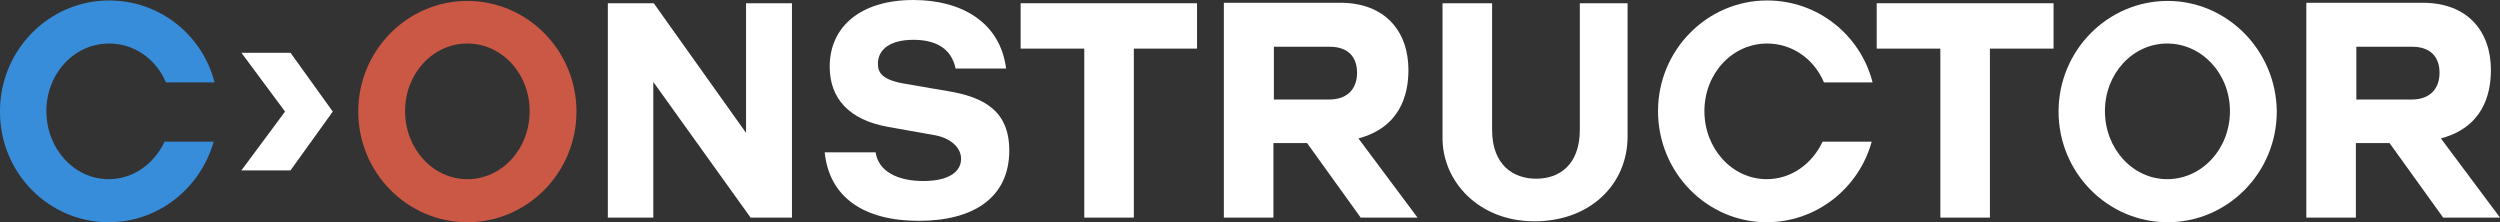 <svg width="270" height="24" viewBox="0 0 270 24" fill="none" xmlns="http://www.w3.org/2000/svg">
<rect x="0" y="0" width="270" height="24" fill="#333333" stroke="none"/>
<path d="M209.558 23.5H214.91V5.25H221.784V0.35H202.684V5.25H209.558V23.5Z" fill="white"/>
<path d="M190.802 24C196.203 24 200.769 20.3 202.144 15.3H196.841C195.712 17.7 193.454 19.35 190.802 19.35C187.071 19.35 184.076 16.05 184.076 12C184.076 7.95 187.071 4.7 190.851 4.7C193.552 4.7 195.909 6.35 196.989 8.9H202.242C200.917 3.75 196.301 0.05 190.851 0.05C184.37 0.05 179.067 5.4 179.067 12C179.067 18.65 184.37 24 190.802 24Z" fill="white"/>
<path d="M165.712 23.9C171.8 23.9 175.778 19.85 175.778 14.75V0.35H170.622V14C170.622 17.85 168.363 19.3 165.908 19.3C163.453 19.3 161.146 17.85 161.146 14V0.35H155.794V14.85C155.745 19.5 159.624 23.9 165.712 23.9Z" fill="white"/>
<path d="M143.519 10.75H137.578V5.05H143.617C145.581 5.05 146.563 6.15 146.563 7.85C146.563 9.5 145.63 10.75 143.519 10.75ZM146.71 14.95C151.178 13.75 152.111 10.3 152.111 7.55C152.111 3.45 149.656 0.3 144.746 0.3H132.177V23.5H137.529V15.45H141.162L146.956 23.5H153.093L146.71 14.95Z" fill="white"/>
<path d="M117.103 23.5H122.455V5.25H129.28V0.35H110.229V5.25H117.103V23.5Z" fill="white"/>
<path d="M99.231 23.85C105.123 23.85 109.002 21.35 109.002 16.25C109.002 12 106.301 10.5 102.423 9.85L97.758 9.05C95.352 8.65 94.812 7.9 94.812 6.9C94.812 5.3 96.187 4.3 98.642 4.3C100.9 4.3 102.717 5.1 103.208 7.4H108.658C108.02 2.4 103.846 0 98.642 0C93.044 0 89.608 2.8 89.608 7.2C89.608 10.65 91.719 12.95 95.892 13.7L100.95 14.6C102.619 14.9 103.797 15.9 103.797 17.15C103.797 18.55 102.472 19.55 99.722 19.55C96.923 19.55 94.861 18.5 94.567 16.45H89.067C89.558 21.3 93.29 23.85 99.231 23.85Z" fill="white"/>
<path d="M65.647 23.5H70.557V8.85L81.064 23.5H85.532V0.35H80.573V14.35L70.606 0.35H65.647V23.5Z" fill="white"/>
<path d="M50.475 19.35C46.743 19.35 43.748 16.05 43.748 12C43.748 7.95 46.743 4.7 50.475 4.7C54.206 4.7 57.202 7.95 57.202 12C57.202 16.1 54.206 19.35 50.475 19.35ZM50.475 0.1C43.994 0.1 38.691 5.45 38.691 12.05C38.691 18.65 43.994 24 50.475 24C56.956 24 62.259 18.65 62.259 12.05C62.259 5.45 56.956 0.1 50.475 0.1Z" fill="#CB5845"/>
<path d="M26.072 18.4H31.375L35.941 12.05L31.375 5.7H26.072L30.786 12.05L26.072 18.4Z" fill="white"/>
<path d="M11.735 24C17.136 24 21.653 20.3 23.077 15.3H17.774C16.645 17.7 14.387 19.35 11.735 19.35C8.004 19.35 5.009 16.05 5.009 12C5.009 7.95 8.004 4.7 11.784 4.7C14.485 4.7 16.842 6.35 17.922 8.9H23.175C21.85 3.75 17.234 0.05 11.784 0.05C5.303 0.05 0 5.4 0 12C-0.049 18.65 5.254 24 11.735 24Z" fill="#388DDA"/>
<path d="M260.426 10.75H254.484V5.05H260.524C262.488 5.05 263.47 6.15 263.47 7.85C263.47 9.5 262.537 10.75 260.426 10.75ZM263.617 14.95C268.085 13.75 269.018 10.3 269.018 7.55C269.018 3.45 266.563 0.3 261.653 0.3H249.083V23.5H254.435V15.45H258.069L263.863 23.5H270L263.617 14.95Z" fill="white"/>
<path d="M234.059 19.35C230.327 19.35 227.332 16.05 227.332 12C227.332 7.95 230.327 4.7 234.059 4.7C237.791 4.7 240.835 7.95 240.835 12C240.835 16.1 237.791 19.35 234.059 19.35ZM234.108 0.1C227.627 0.1 222.324 5.45 222.324 12.05C222.324 18.65 227.627 24 234.108 24C240.589 24 245.892 18.65 245.892 12.05C245.843 5.45 240.54 0.1 234.108 0.1Z" fill="white"/>
</svg>
